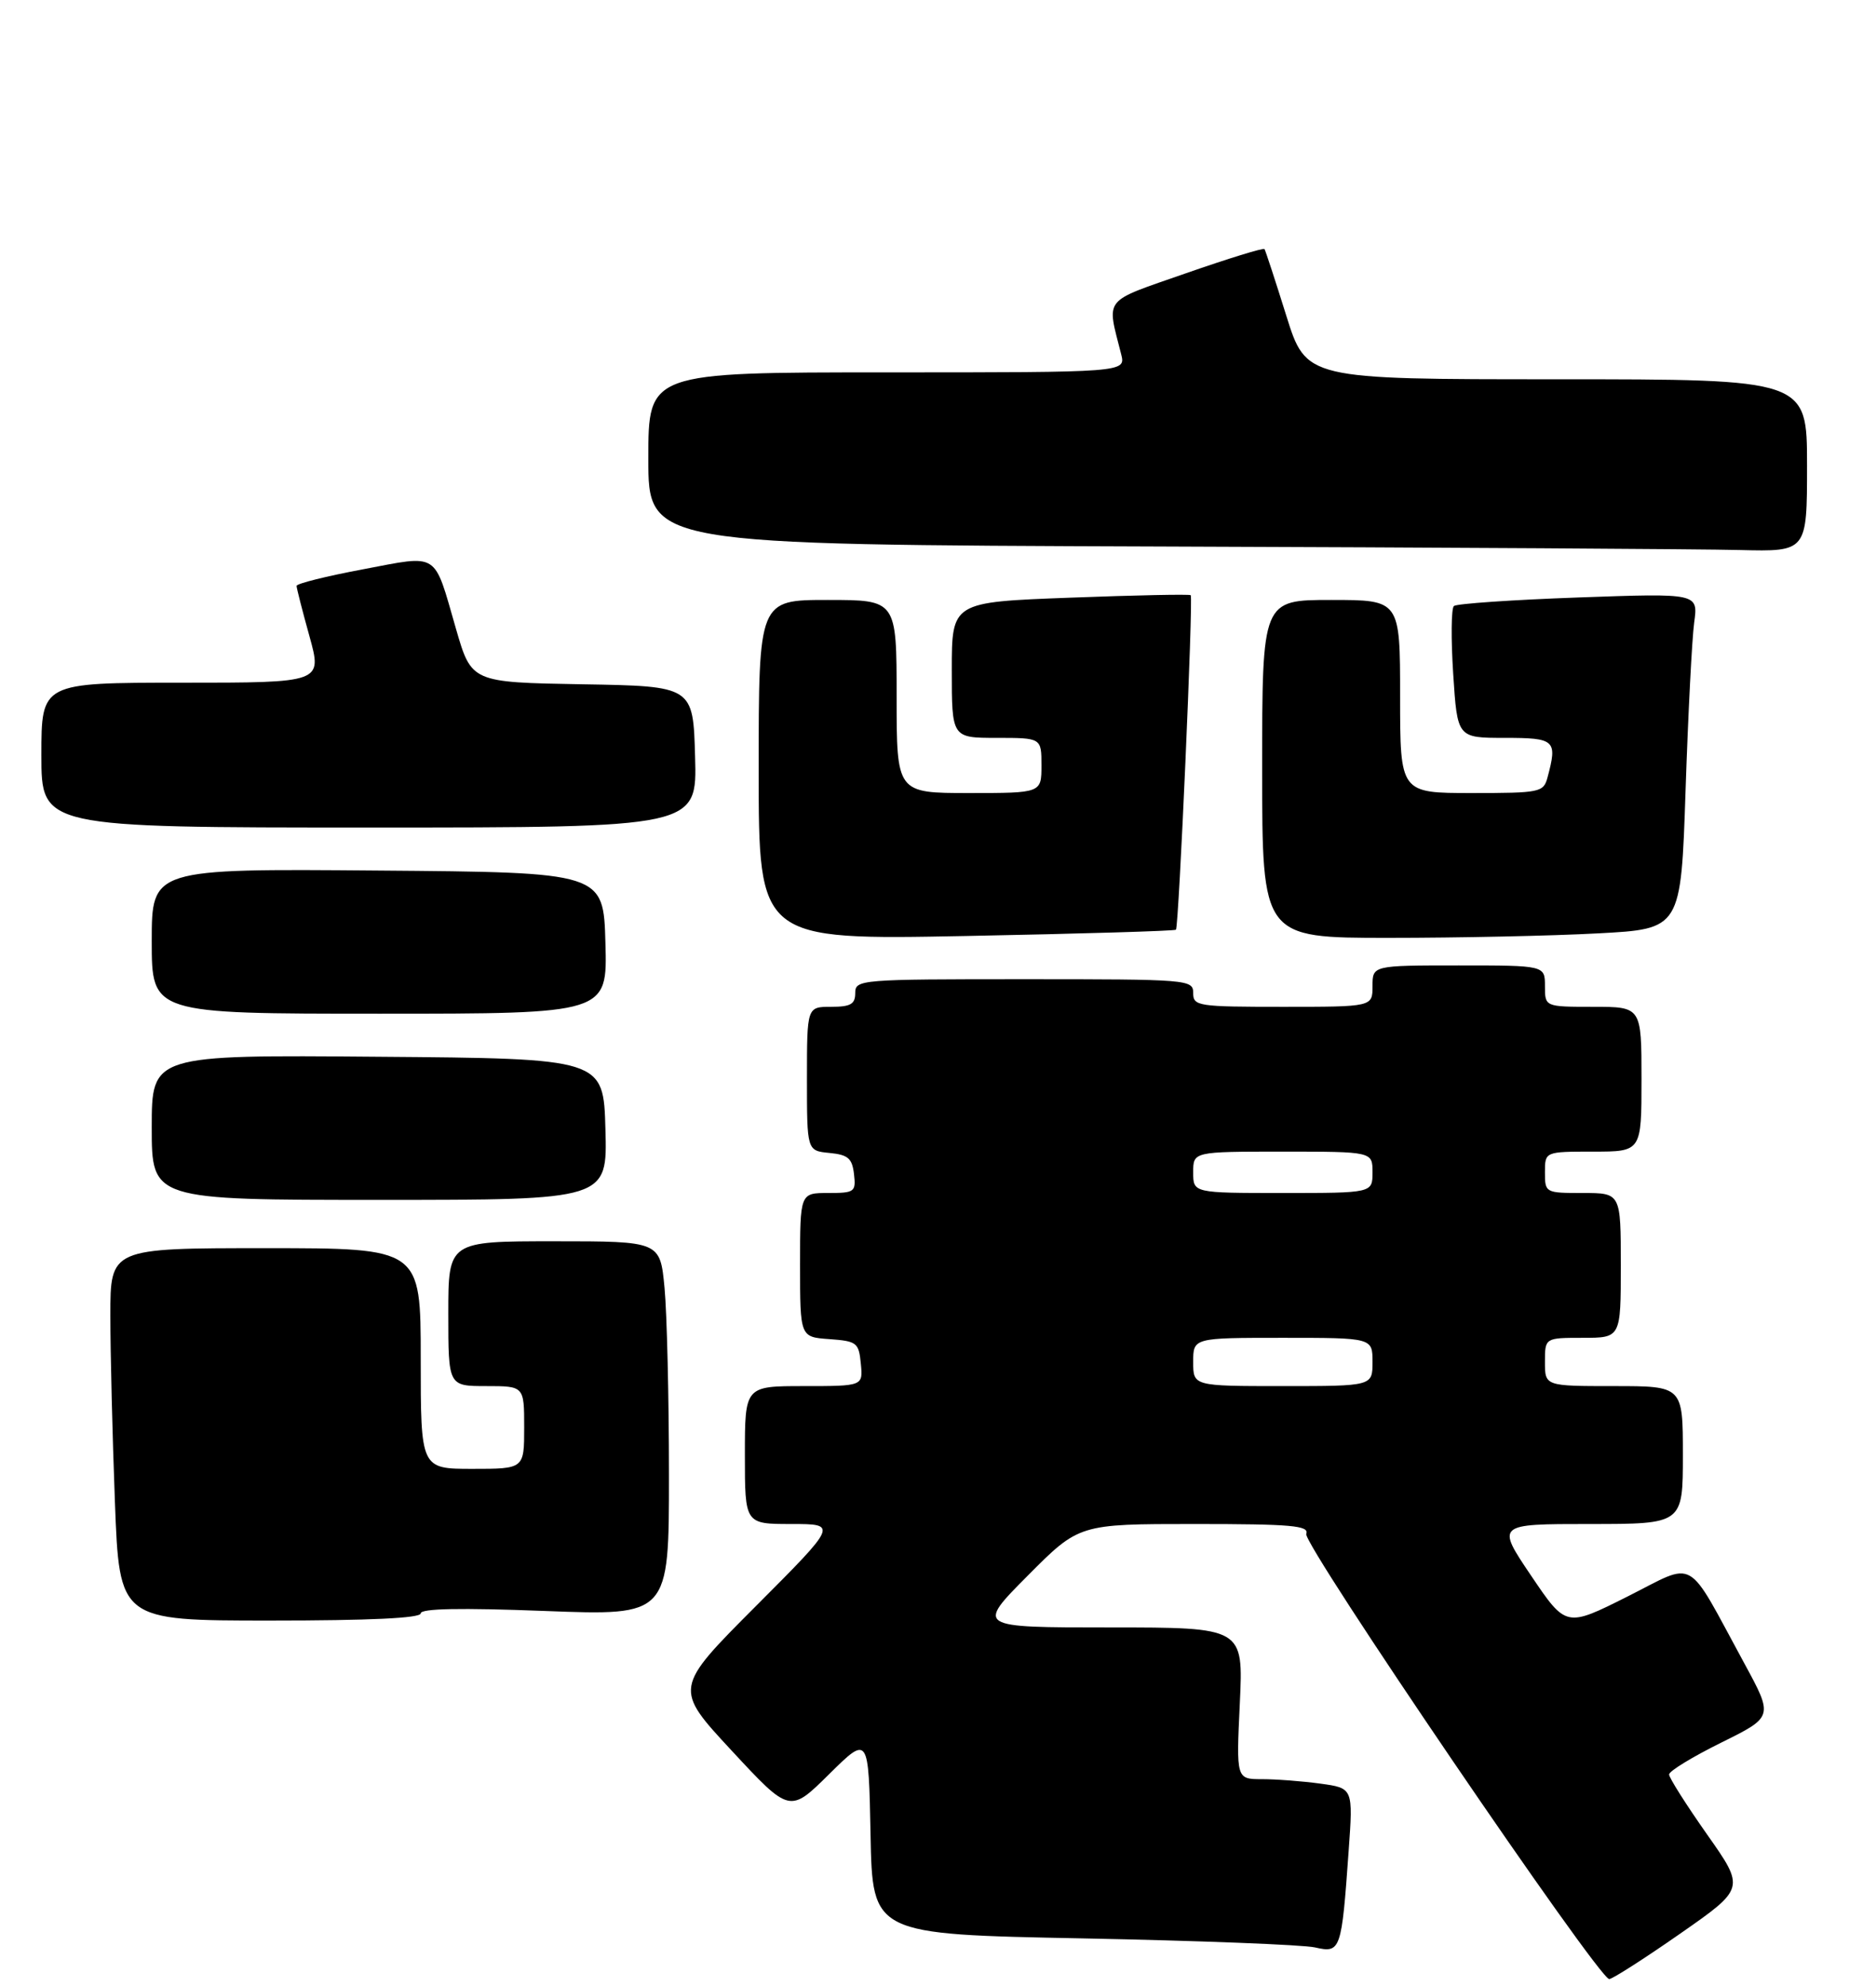 <?xml version="1.0" encoding="UTF-8" standalone="no"?>
<!DOCTYPE svg PUBLIC "-//W3C//DTD SVG 1.1//EN" "http://www.w3.org/Graphics/SVG/1.1/DTD/svg11.dtd" >
<svg xmlns="http://www.w3.org/2000/svg" xmlns:xlink="http://www.w3.org/1999/xlink" version="1.1" viewBox="0 0 272 288">
 <g >
 <path fill="currentColor"
d=" M 243.58 280.42 C 253.02 273.84 253.02 273.84 247.51 266.02 C 244.48 261.71 242.00 257.80 242.00 257.32 C 242.00 256.83 245.40 254.76 249.56 252.70 C 257.12 248.96 257.12 248.96 252.92 241.23 C 244.30 225.38 246.12 226.42 235.96 231.52 C 227.06 235.99 227.06 235.99 222.00 228.50 C 216.94 221.00 216.94 221.00 230.47 221.00 C 244.00 221.00 244.00 221.00 244.00 211.00 C 244.00 201.00 244.00 201.00 234.00 201.00 C 224.00 201.00 224.00 201.00 224.00 197.50 C 224.00 194.00 224.00 194.00 229.50 194.00 C 235.00 194.00 235.00 194.00 235.00 183.50 C 235.00 173.00 235.00 173.00 229.50 173.00 C 224.06 173.00 224.00 172.97 224.00 170.00 C 224.00 167.00 224.00 167.00 231.00 167.00 C 238.00 167.00 238.00 167.00 238.00 156.50 C 238.00 146.00 238.00 146.00 231.00 146.00 C 224.00 146.00 224.00 146.00 224.00 143.00 C 224.00 140.00 224.00 140.00 211.50 140.00 C 199.00 140.00 199.00 140.00 199.00 143.00 C 199.00 146.00 199.00 146.00 186.00 146.00 C 173.67 146.00 173.00 145.90 173.00 144.00 C 173.00 142.05 172.33 142.00 148.50 142.00 C 124.67 142.00 124.00 142.05 124.00 144.00 C 124.00 145.62 123.33 146.00 120.50 146.00 C 117.00 146.00 117.00 146.00 117.00 156.44 C 117.00 166.87 117.00 166.87 120.25 167.19 C 122.96 167.45 123.55 167.96 123.82 170.25 C 124.12 172.85 123.91 173.00 120.07 173.00 C 116.00 173.00 116.00 173.00 116.00 183.44 C 116.00 193.89 116.00 193.89 120.25 194.19 C 124.24 194.48 124.52 194.70 124.81 197.75 C 125.13 201.00 125.13 201.00 116.56 201.00 C 108.00 201.00 108.00 201.00 108.00 211.00 C 108.00 221.00 108.00 221.00 114.73 221.00 C 121.47 221.00 121.47 221.00 109.58 232.92 C 97.70 244.83 97.70 244.83 106.10 253.88 C 114.50 262.93 114.50 262.93 120.22 257.27 C 125.94 251.62 125.94 251.62 126.22 266.06 C 126.50 280.50 126.50 280.50 157.00 281.09 C 173.78 281.42 188.92 282.01 190.66 282.40 C 194.39 283.25 194.51 282.89 195.54 268.40 C 196.19 259.30 196.19 259.30 191.45 258.65 C 188.85 258.29 185.04 258.00 182.98 258.00 C 179.24 258.00 179.24 258.00 179.76 247.00 C 180.28 236.00 180.28 236.00 160.92 236.00 C 141.55 236.00 141.55 236.00 149.00 228.50 C 156.45 221.00 156.45 221.00 173.19 221.00 C 187.27 221.00 189.85 221.23 189.39 222.43 C 188.83 223.87 231.76 286.96 233.32 286.99 C 233.77 286.99 238.39 284.04 243.58 280.42 Z  M 61.00 233.96 C 61.00 233.25 66.73 233.14 79.00 233.61 C 97.00 234.30 97.00 234.30 96.99 213.90 C 96.99 202.68 96.70 190.46 96.35 186.75 C 95.71 180.00 95.71 180.00 80.36 180.00 C 65.00 180.00 65.00 180.00 65.00 190.50 C 65.00 201.00 65.00 201.00 70.50 201.00 C 76.00 201.00 76.00 201.00 76.00 207.00 C 76.00 213.00 76.00 213.00 68.50 213.00 C 61.00 213.00 61.00 213.00 61.00 197.00 C 61.00 181.00 61.00 181.00 38.50 181.00 C 16.00 181.00 16.00 181.00 16.00 190.75 C 16.00 196.11 16.30 208.26 16.66 217.75 C 17.31 235.00 17.31 235.00 39.16 235.00 C 53.65 235.00 61.00 234.65 61.00 233.96 Z  M 87.78 163.75 C 87.50 153.50 87.50 153.50 54.75 153.24 C 22.00 152.97 22.00 152.97 22.00 163.49 C 22.00 174.00 22.00 174.00 55.03 174.00 C 88.07 174.00 88.07 174.00 87.78 163.75 Z  M 87.78 136.75 C 87.50 126.50 87.50 126.50 54.75 126.24 C 22.00 125.97 22.00 125.97 22.00 136.49 C 22.00 147.00 22.00 147.00 55.03 147.00 C 88.07 147.00 88.07 147.00 87.78 136.75 Z  M 170.50 134.82 C 170.92 134.40 173.02 86.69 172.64 86.31 C 172.48 86.15 164.62 86.31 155.18 86.67 C 138.00 87.31 138.00 87.31 138.00 97.16 C 138.00 107.00 138.00 107.00 144.50 107.00 C 151.00 107.00 151.00 107.00 151.00 111.00 C 151.00 115.00 151.00 115.00 140.50 115.00 C 130.00 115.00 130.00 115.00 130.00 101.00 C 130.00 87.00 130.00 87.00 120.00 87.00 C 110.00 87.00 110.00 87.00 110.00 111.66 C 110.00 136.31 110.00 136.31 140.09 135.73 C 156.65 135.41 170.33 135.00 170.50 134.82 Z  M 231.70 135.35 C 243.72 134.71 243.72 134.71 244.39 114.60 C 244.76 103.55 245.32 92.59 245.64 90.26 C 246.22 86.02 246.22 86.02 228.86 86.64 C 219.31 86.98 211.18 87.54 210.80 87.88 C 210.41 88.22 210.37 92.66 210.70 97.75 C 211.30 107.00 211.30 107.00 218.15 107.00 C 225.49 107.00 225.83 107.31 224.37 112.75 C 223.79 114.90 223.31 115.00 213.38 115.00 C 203.00 115.00 203.00 115.00 203.00 101.00 C 203.00 87.00 203.00 87.00 193.00 87.00 C 183.00 87.00 183.00 87.00 183.00 111.50 C 183.00 136.00 183.00 136.00 201.34 136.00 C 211.43 136.00 225.09 135.71 231.70 135.35 Z  M 100.78 109.75 C 100.50 99.50 100.50 99.50 84.43 99.23 C 68.36 98.95 68.36 98.95 66.11 91.18 C 62.84 79.86 63.77 80.45 52.61 82.56 C 47.33 83.55 43.00 84.63 43.00 84.96 C 43.00 85.28 43.84 88.57 44.87 92.27 C 46.73 99.00 46.73 99.00 26.37 99.00 C 6.00 99.00 6.00 99.00 6.00 109.50 C 6.00 120.00 6.00 120.00 53.53 120.00 C 101.07 120.00 101.07 120.00 100.78 109.75 Z  M 262.00 67.50 C 262.00 55.00 262.00 55.00 225.69 55.00 C 189.38 55.00 189.38 55.00 186.49 45.75 C 184.90 40.66 183.48 36.33 183.34 36.12 C 183.19 35.91 178.08 37.49 171.97 39.62 C 159.73 43.90 160.45 42.99 162.56 51.38 C 163.22 54.00 163.22 54.00 128.61 54.00 C 94.00 54.00 94.00 54.00 94.00 66.49 C 94.00 78.99 94.00 78.99 168.25 79.25 C 209.09 79.39 246.89 79.62 252.25 79.76 C 262.00 80.00 262.00 80.00 262.00 67.50 Z  M 173.00 197.50 C 173.00 194.00 173.00 194.00 186.00 194.00 C 199.00 194.00 199.00 194.00 199.00 197.50 C 199.00 201.00 199.00 201.00 186.00 201.00 C 173.00 201.00 173.00 201.00 173.00 197.50 Z  M 173.00 170.00 C 173.00 167.00 173.00 167.00 186.00 167.00 C 199.00 167.00 199.00 167.00 199.00 170.00 C 199.00 173.00 199.00 173.00 186.00 173.00 C 173.00 173.00 173.00 173.00 173.00 170.00 Z "/>
</g>
</svg>